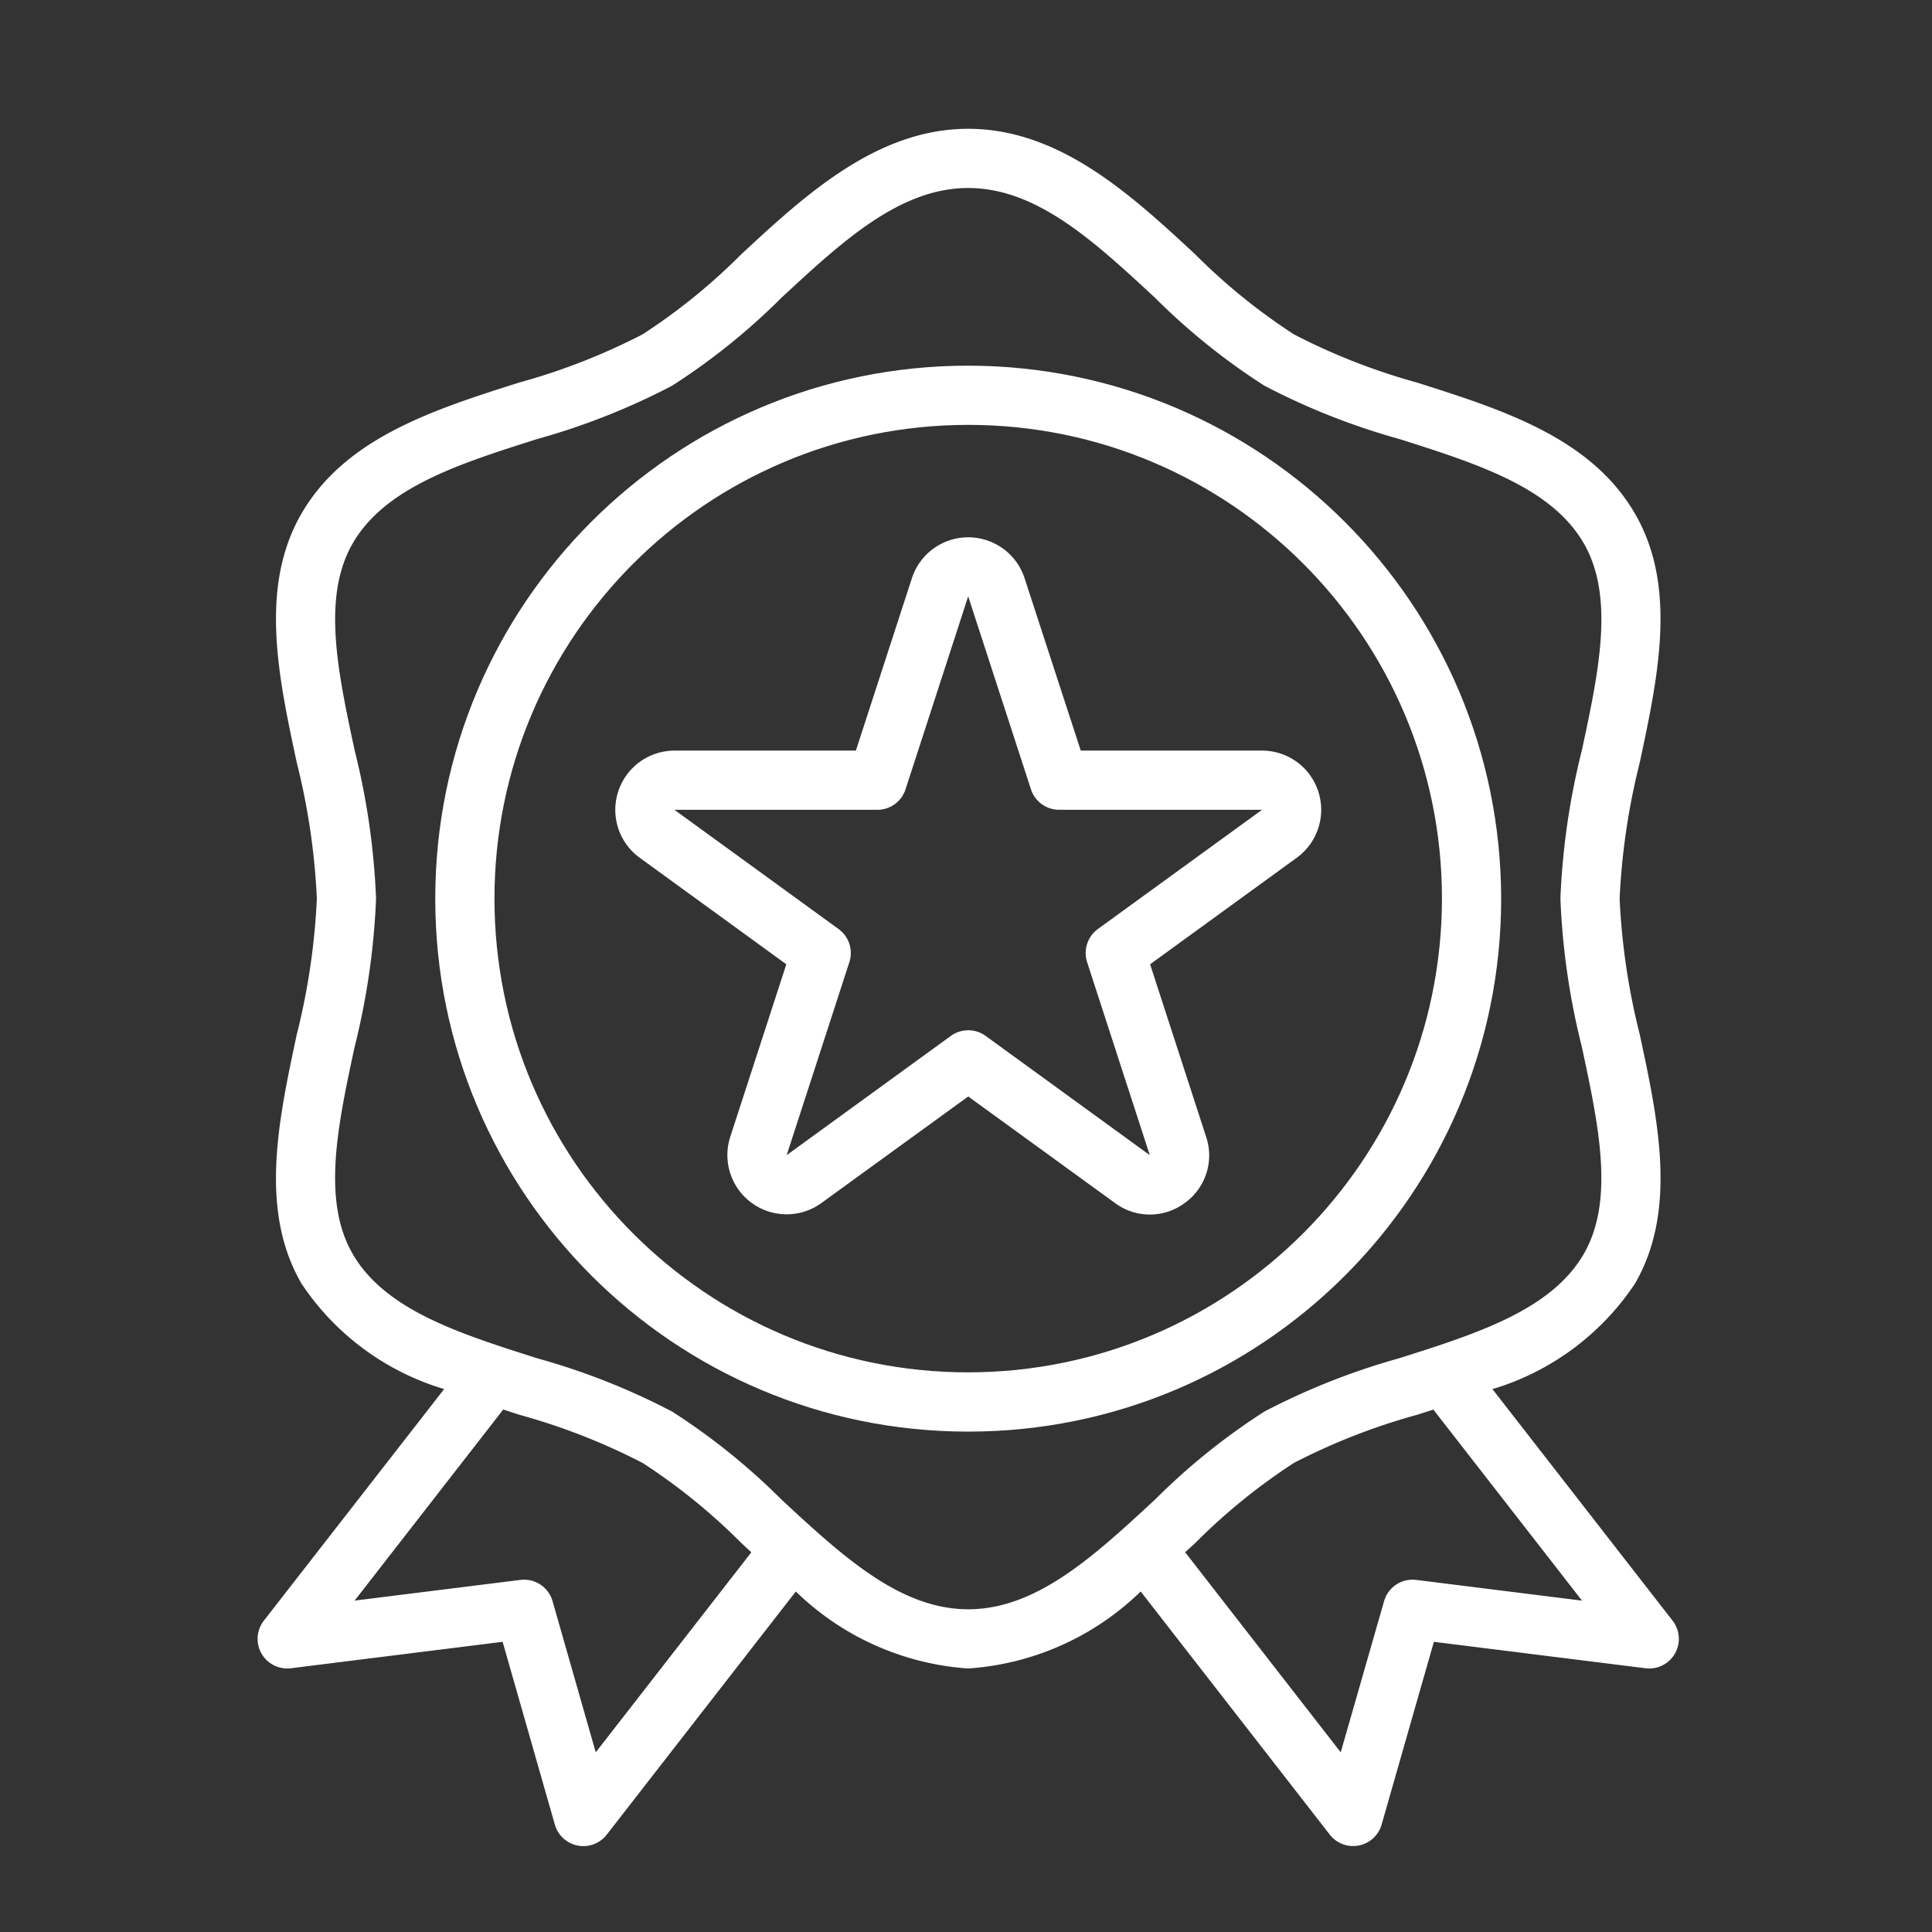 <svg width="45" height="45" fill="none" xmlns="http://www.w3.org/2000/svg"><rect width="100%" height="100%" fill="#333333" stroke="none"/><path d="M38.959 37.75l-4.197-5.395a6.075 6.075 0 003.32-2.458c.989-1.709.542-3.794.11-5.807a15.869 15.869 0 01-.468-3.159c.05-1.067.206-2.126.467-3.161.43-2.015.88-4.099-.108-5.804-1.024-1.769-3.085-2.423-5.078-3.055a14.771 14.771 0 01-2.867-1.123 14.01 14.01 0 01-2.297-1.862C26.362 4.554 24.686 3 22.552 3s-3.81 1.554-5.29 2.926c-.697.7-1.467 1.324-2.296 1.862-.914.472-1.874.848-2.866 1.12-1.993.632-4.054 1.287-5.078 3.055-.988 1.708-.54 3.793-.108 5.807.261 1.035.417 2.094.466 3.161a15.856 15.856 0 01-.467 3.161c-.43 2.016-.88 4.099.109 5.805a6.074 6.074 0 003.323 2.457l-4.2 5.395a.69.69 0 00.63 1.108l4.932-.616 1.217 4.259a.69.69 0 001.207.234l4.405-5.665a6.377 6.377 0 004.016 1.793 6.377 6.377 0 004.017-1.793l4.404 5.663a.69.69 0 001.207-.232l1.218-4.259 4.93.616a.69.69 0 00.631-1.107zm-25.083 3.065l-1.006-3.522a.69.69 0 00-.748-.494l-3.862.482 3.461-4.45.381.123c.991.273 1.951.648 2.864 1.12.83.538 1.6 1.162 2.297 1.862l.237.22-3.624 4.659zm8.676-3.332c-1.593 0-2.933-1.242-4.352-2.557a15.205 15.205 0 00-2.544-2.047c-1-.523-2.053-.94-3.14-1.241-1.823-.579-3.545-1.125-4.301-2.431-.721-1.248-.35-2.986.046-4.828.284-1.129.451-2.284.498-3.448a16.881 16.881 0 00-.497-3.448c-.395-1.84-.768-3.58-.046-4.828.758-1.306 2.478-1.852 4.3-2.43a15.995 15.995 0 003.14-1.242 15.2 15.2 0 002.543-2.046c1.42-1.316 2.76-2.558 4.353-2.558s2.933 1.242 4.352 2.558a15.202 15.202 0 002.545 2.046c1 .523 2.052.94 3.14 1.241 1.822.579 3.544 1.125 4.3 2.431.722 1.248.35 2.986-.046 4.828a16.892 16.892 0 00-.498 3.448c.047 1.164.213 2.32.498 3.448.395 1.841.767 3.58.046 4.828-.759 1.306-2.478 1.852-4.301 2.43a16.11 16.11 0 00-3.14 1.242 15.2 15.2 0 00-2.543 2.047c-1.42 1.315-2.76 2.557-4.353 2.557zm10.434-.684a.69.69 0 00-.748.494l-1.01 3.522-3.623-4.66.237-.218c.698-.7 1.467-1.325 2.296-1.863a14.763 14.763 0 012.866-1.12l.382-.122 3.462 4.45-3.862-.483z" fill="#fff"/><path d="M22.552 8.517c-6.857 0-12.414 5.558-12.414 12.414s5.557 12.414 12.414 12.414c6.855 0 12.413-5.558 12.413-12.414-.008-6.853-5.56-12.406-12.414-12.414zm0 23.448c-6.095 0-11.035-4.94-11.035-11.034s4.94-11.035 11.035-11.035c6.094 0 11.034 4.94 11.034 11.035-.007 6.091-4.943 11.027-11.034 11.034z" fill="#fff"/><path d="M30.51 18.05a1.379 1.379 0 00-1.115-.567h-4.222l-1.31-4.019a1.38 1.38 0 00-2.622 0l-1.306 4.019h-4.226a1.38 1.38 0 00-.812 2.494l3.418 2.483-1.306 4.019a1.38 1.38 0 002.123 1.542l3.42-2.482 3.419 2.482a1.36 1.36 0 001.622 0 1.36 1.36 0 00.5-1.542l-1.305-4.019 3.418-2.483a1.38 1.38 0 00.303-1.927zm-4.939 3.59a.69.69 0 00-.25.771l1.46 4.495-3.824-2.778a.69.69 0 00-.81 0l-3.824 2.778 1.46-4.495a.69.69 0 00-.25-.771l-3.824-2.778h4.726a.69.69 0 00.656-.476l1.46-4.496 1.462 4.495a.69.69 0 00.655.476l4.727.001-3.824 2.777z" fill="#fff"/></svg>